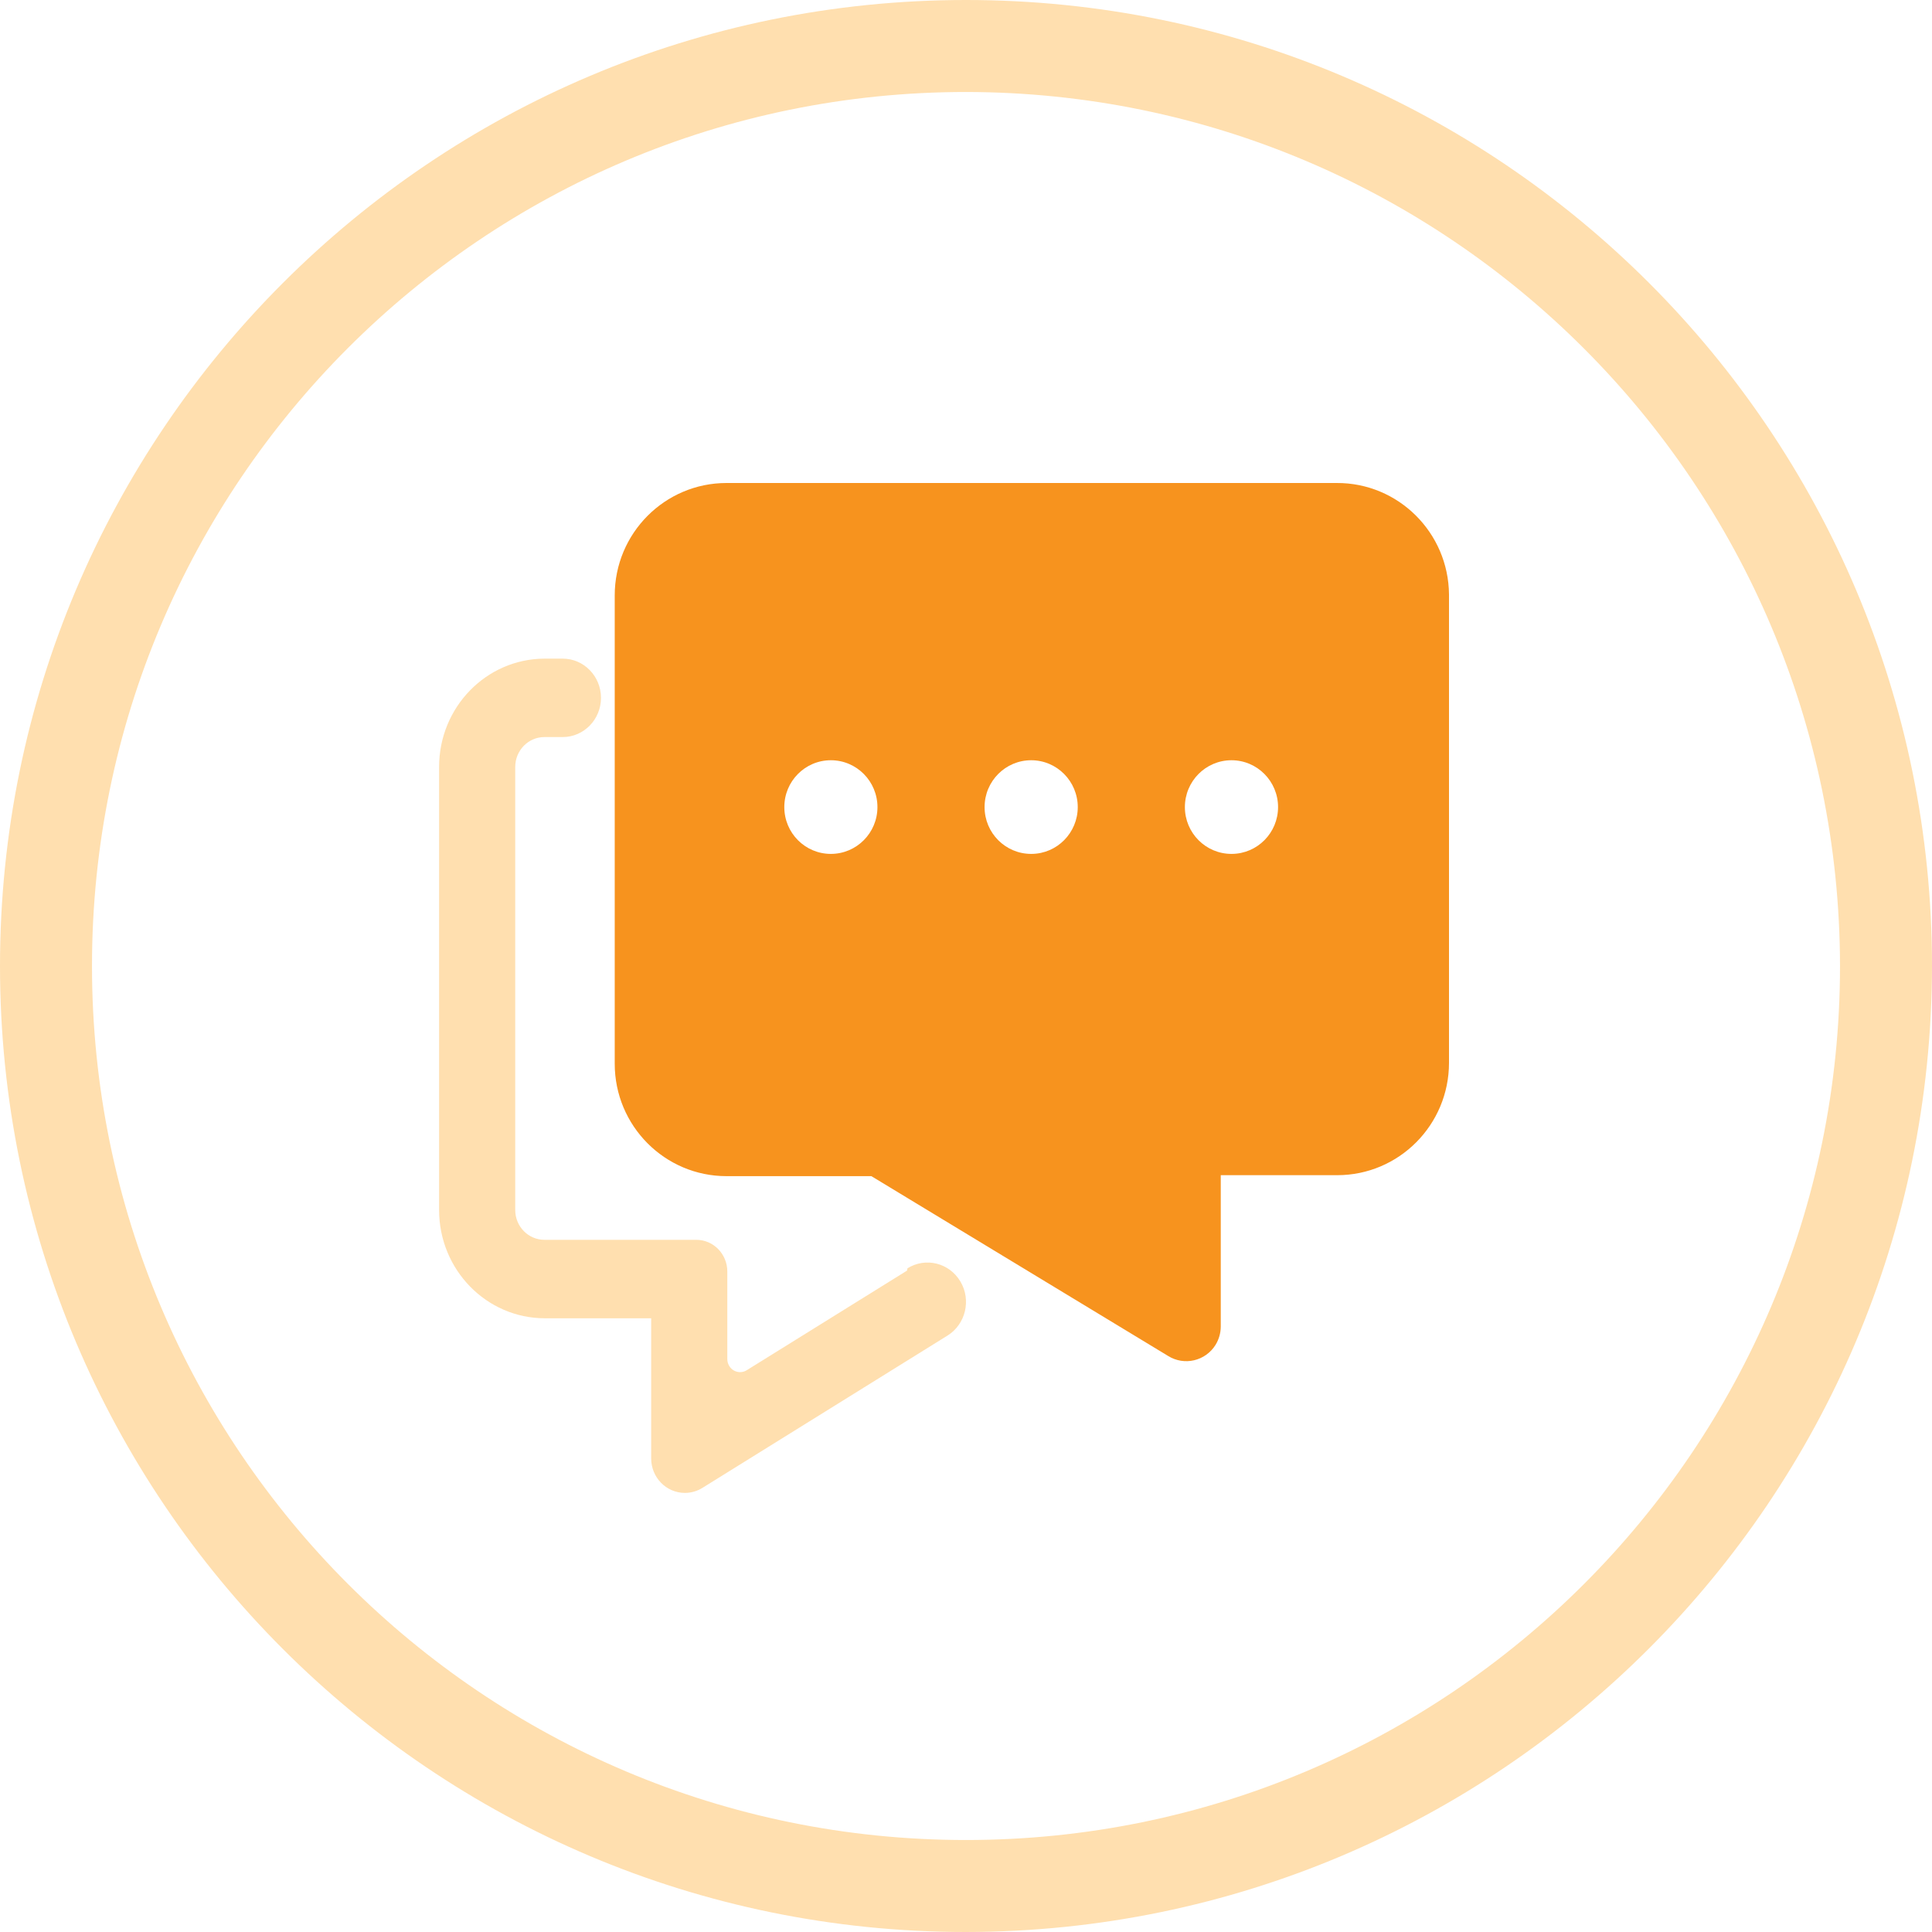 <?xml version="1.0" encoding="UTF-8"?>
<svg width="44px" height="44px" viewBox="0 0 44 44" version="1.1" xmlns="http://www.w3.org/2000/svg" xmlns:xlink="http://www.w3.org/1999/xlink">
    <!-- Generator: Sketch 64 (93537) - https://sketch.com -->
    <title>口头宣传</title>
    <desc>Created with Sketch.</desc>
    <g id="创文驾驶舱&amp;移动端" stroke="none" stroke-width="1" fill="none" fill-rule="evenodd">
        <g id="督办事件" transform="translate(-848, -937)" fill-rule="nonzero">
            <g id="编组-8备份-7" transform="translate(848, 931)">
                <g id="遛狗服务" transform="translate(0, 6)" fill="#FFDFAF">
                    <path d="M22,44 L22,44 C9.85,44 -9.61650336e-07,34.15 -9.61650336e-07,22 C-9.61650336e-07,9.85 9.85,-2.13162821e-14 22,-2.13162821e-14 C34.15,-2.13162821e-14 44,9.85 44,22 L44,22 C43.986,34.145 34.144,43.986 22,44 L22,44 Z M22,2.095 L22,2.095 C11.007,2.095 2.095,11.007 2.095,22 C2.095,32.993 11.007,41.905 22,41.905 C32.993,41.905 41.905,32.993 41.905,22 L41.905,22.001 C41.893,11.013 32.989,2.108 22.001,2.095 L22,2.095 Z" id="形状"></path>
                </g>
                <g id="沟通" transform="translate(10, 17)">
                    <path d="M10.656,17.938 L7.011,20.203 L7.011,20.203 C6.875,20.291 6.695,20.25 6.609,20.111 C6.579,20.062 6.563,20.005 6.564,19.948 L6.564,17.959 L6.564,17.959 C6.564,17.56 6.248,17.236 5.858,17.236 L2.399,17.236 L2.399,17.236 C2.032,17.236 1.734,16.932 1.734,16.556 L1.734,6.467 L1.734,6.467 C1.734,6.091 2.032,5.786 2.399,5.786 L2.815,5.786 L2.815,5.786 C3.296,5.786 3.687,5.386 3.687,4.893 C3.687,4.4 3.296,4 2.815,4 L2.399,4 L2.399,4 C1.072,4.006 0,5.108 0,6.467 L0,16.556 L0,16.556 C0,17.918 1.079,19.023 2.41,19.023 L4.83,19.023 L4.83,22.212 L4.83,22.212 C4.829,22.647 5.172,22.999 5.597,23 C5.74,23 5.881,22.959 6.003,22.882 L11.58,19.416 L11.58,19.416 C11.993,19.158 12.124,18.605 11.871,18.183 C11.619,17.76 11.08,17.627 10.667,17.885 L10.656,17.938 Z" id="路径" fill="#FFDFAF"></path>
                    <path d="M20.443,2.29130779e-05 L6.546,2.29130779e-05 L6.546,2.29130779e-05 C5.14,2.29130779e-05 4,1.146 4,2.56 C4,2.56 4,2.56 4,2.56 L4,13.226 L4,13.226 C4,14.64 5.14,15.786 6.546,15.786 L9.845,15.786 L16.603,19.881 L16.603,19.881 C16.971,20.111 17.455,19.997 17.684,19.627 C17.761,19.501 17.802,19.357 17.802,19.209 L17.802,16.212 L17.802,15.764 L20.454,15.764 L20.454,15.764 C21.86,15.764 23,14.618 23,13.205 L23,2.539 L23,2.539 C22.988,1.129 21.845,-0.006 20.443,2.29130779e-05 L20.443,2.29130779e-05 Z M8.922,8.447 L8.922,8.447 C8.336,8.447 7.862,7.97 7.862,7.381 C7.862,6.792 8.336,6.314 8.922,6.314 C9.508,6.314 9.983,6.792 9.983,7.381 C9.983,7.381 9.983,7.381 9.983,7.381 L9.983,7.381 C9.983,7.97 9.508,8.447 8.922,8.447 L8.922,8.447 Z M13.484,8.447 L13.484,8.447 C12.898,8.447 12.423,7.97 12.423,7.381 C12.423,6.792 12.898,6.314 13.484,6.314 C14.07,6.314 14.545,6.792 14.545,7.381 L14.545,7.381 C14.545,7.966 14.076,8.442 13.495,8.447 L13.484,8.447 Z M18.046,8.447 L18.046,8.447 C17.46,8.447 16.985,7.97 16.985,7.381 C16.985,6.792 17.46,6.314 18.046,6.314 C18.632,6.314 19.107,6.792 19.107,7.381 L19.107,7.381 C19.107,7.966 18.638,8.442 18.056,8.447 L18.046,8.447 Z" id="形状" fill="#F7931E"></path>
                </g>
            </g>
        </g>
    </g>
</svg>